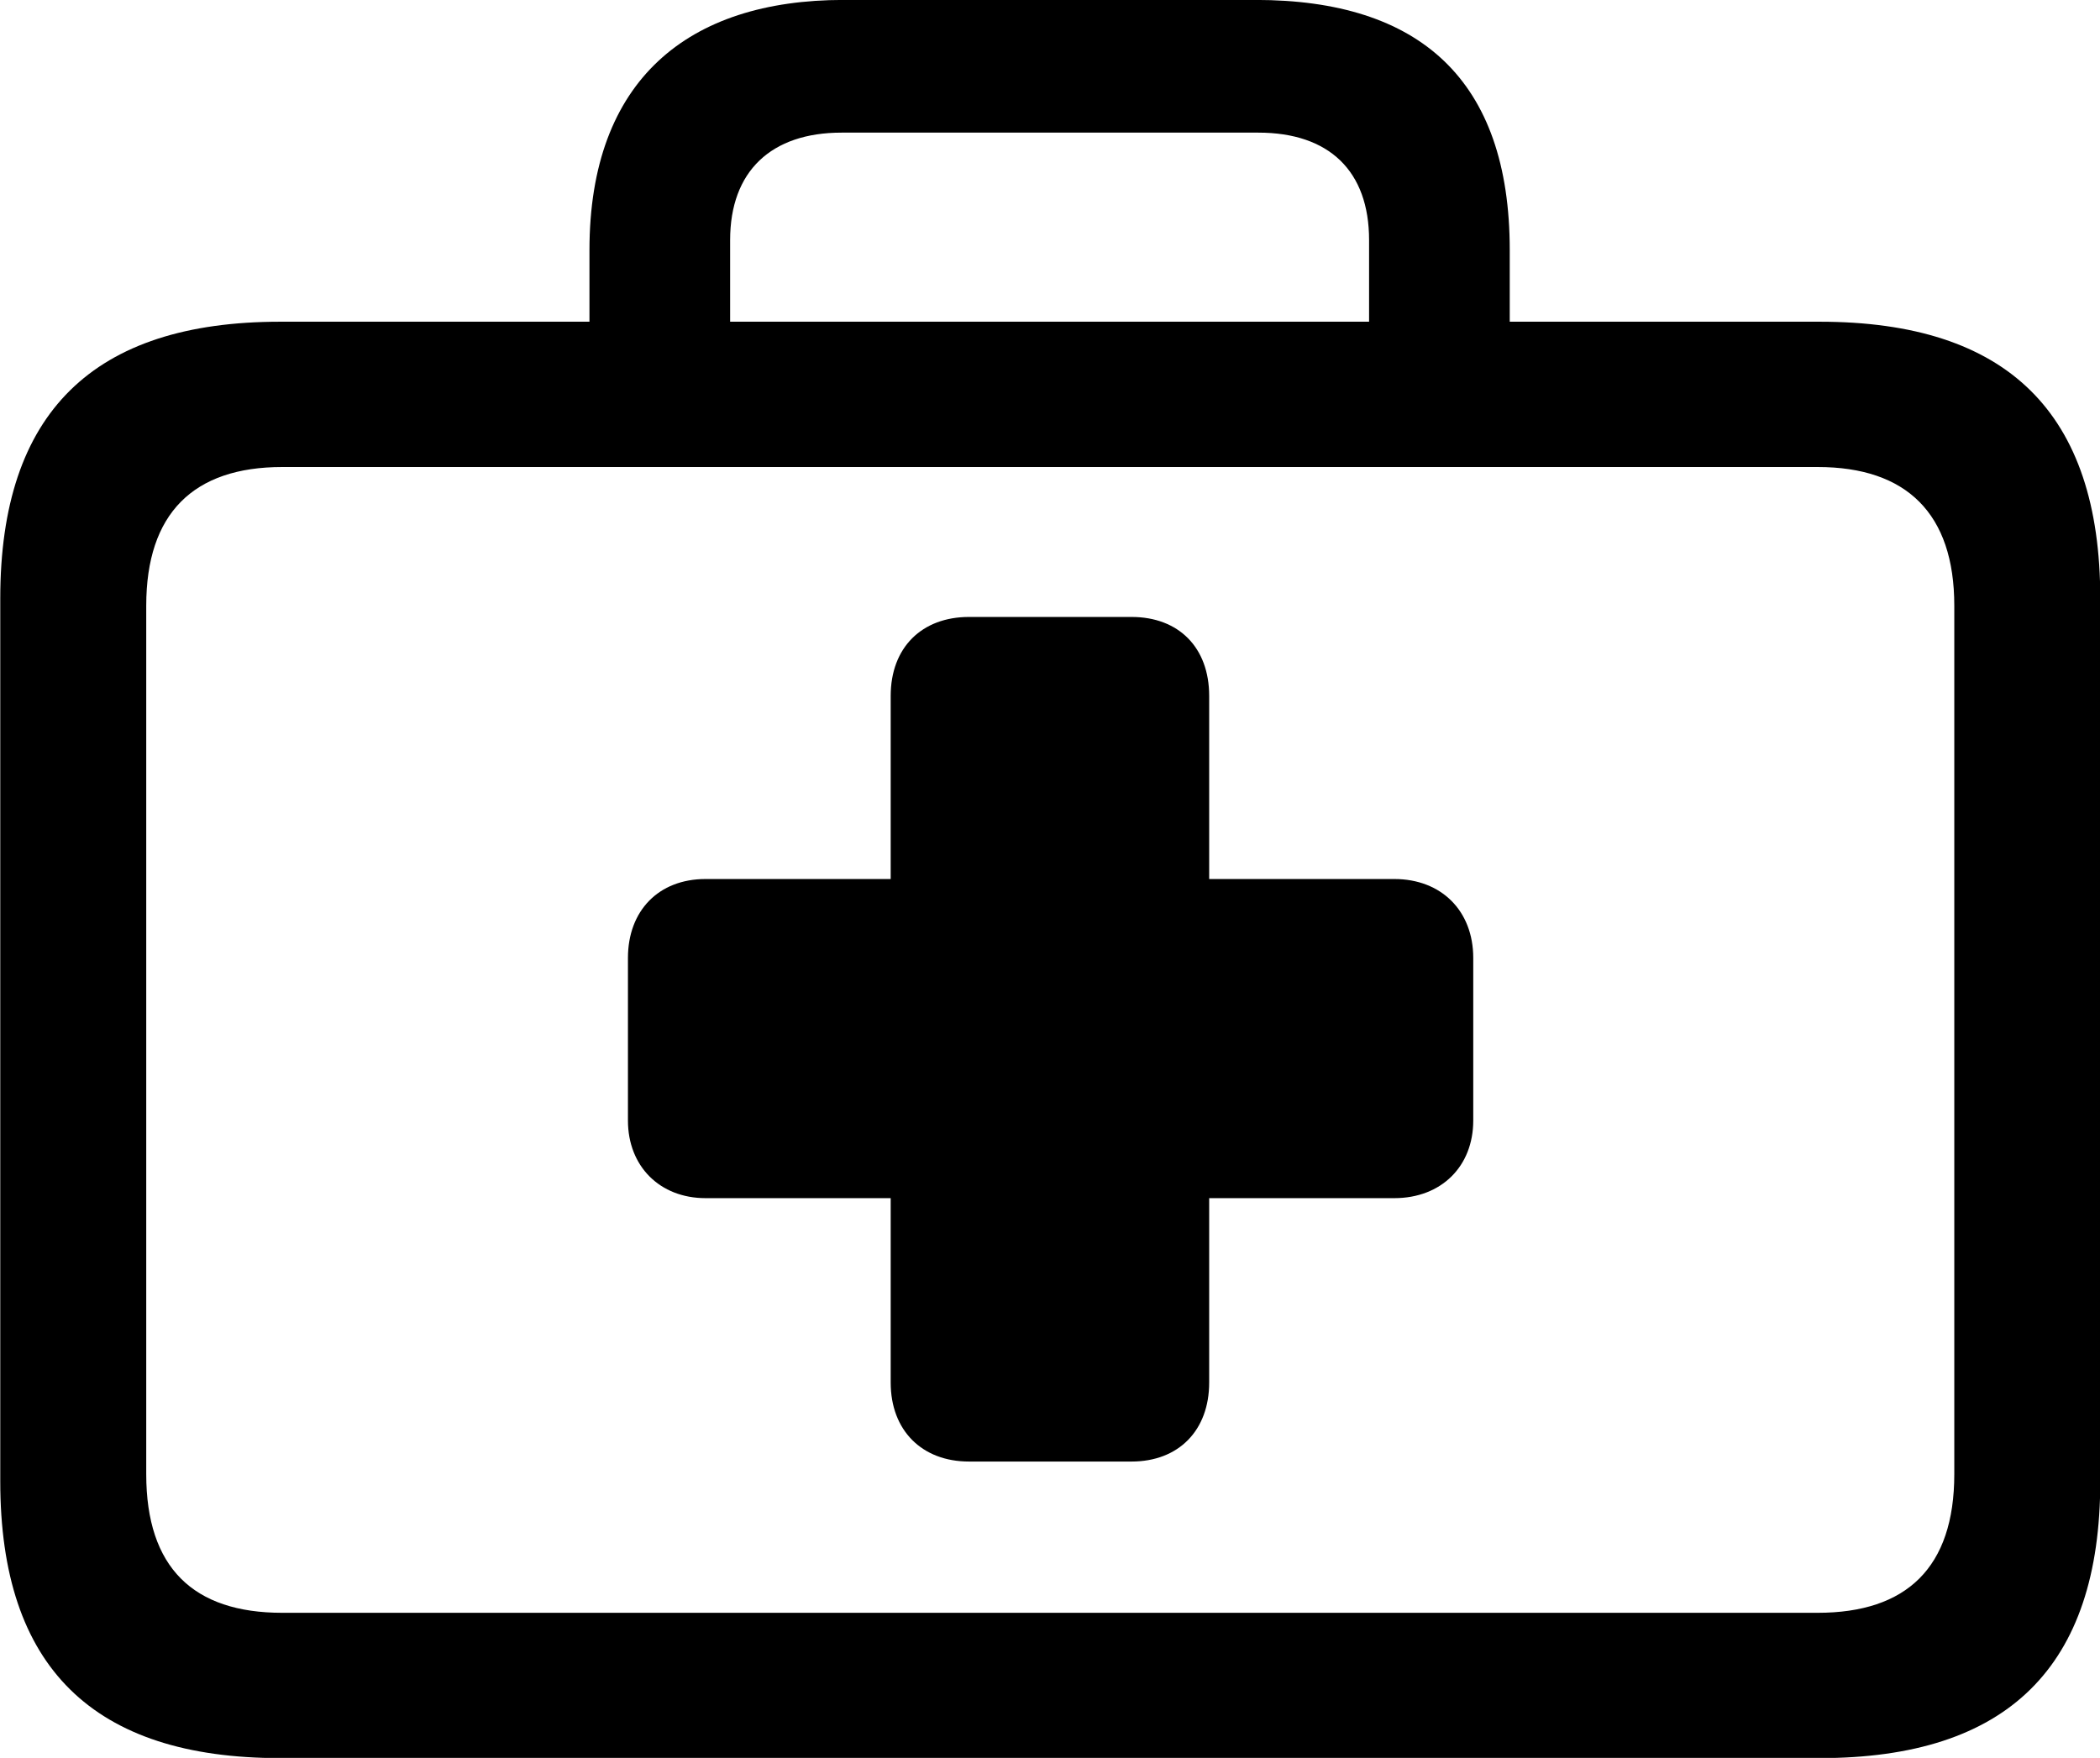 
<svg
    viewBox="0 0 31.65 26.496"
    xmlns="http://www.w3.org/2000/svg"
>
    <path
        fill="inherit"
        d="M4.224 26.499H27.424C30.254 26.499 31.654 25.129 31.654 22.329V9.019C31.654 6.219 30.254 4.849 27.424 4.849H22.754V3.769C22.754 1.199 21.394 -0.001 18.924 -0.001H12.714C10.374 -0.001 8.884 1.199 8.884 3.769V4.849H4.224C1.404 4.849 0.004 6.219 0.004 9.019V22.329C0.004 25.129 1.404 26.499 4.224 26.499ZM11.004 3.619C11.004 2.579 11.624 1.999 12.684 1.999H18.964C20.034 1.999 20.634 2.579 20.634 3.619V4.849H11.004ZM4.254 24.309C2.914 24.309 2.204 23.629 2.204 22.219V9.129C2.204 7.739 2.914 7.039 4.254 7.039H27.394C28.734 7.039 29.454 7.739 29.454 9.129V22.219C29.454 23.629 28.734 24.309 27.394 24.309ZM9.464 16.889C9.464 17.579 9.944 18.059 10.634 18.059H13.424V20.839C13.424 21.559 13.894 22.029 14.604 22.029H17.054C17.764 22.029 18.224 21.559 18.224 20.839V18.059H21.014C21.724 18.059 22.204 17.579 22.204 16.889V14.439C22.204 13.729 21.724 13.249 21.014 13.249H18.224V10.489C18.224 9.759 17.764 9.299 17.054 9.299H14.604C13.894 9.299 13.424 9.759 13.424 10.489V13.249H10.634C9.924 13.249 9.464 13.729 9.464 14.439Z"
        fillRule="evenodd"
        clipRule="evenodd"
    />
</svg>
        